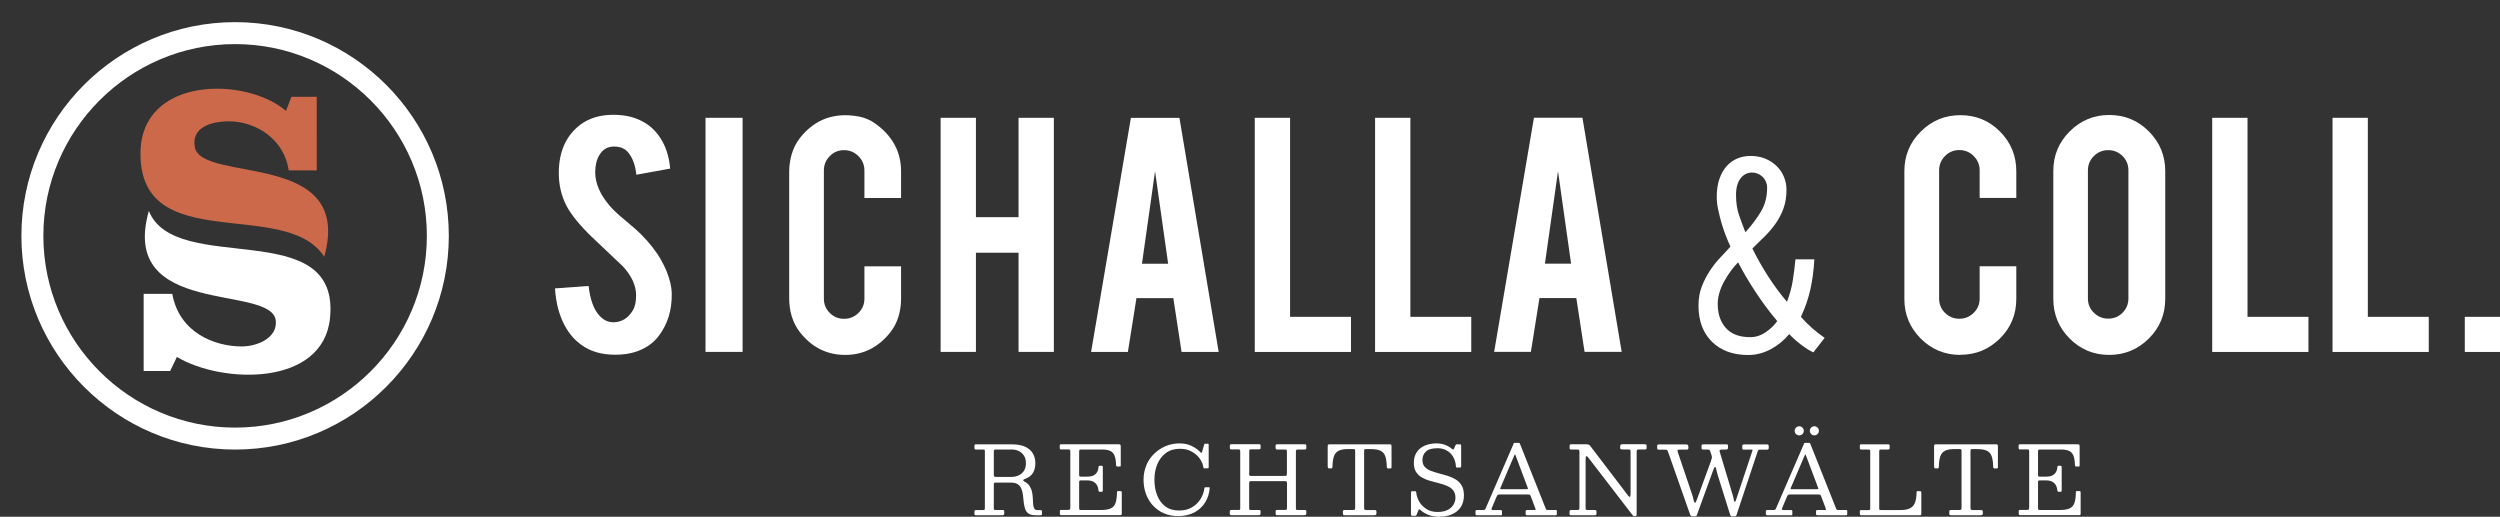 <?xml version="1.0" encoding="UTF-8" standalone="no"?>
<svg
   id="Layer_1"
   data-name="Layer 1"
   viewBox="0 0 539.64 111.54"
   version="1.1"
   sodipodi:docname="Sichall_Coll_Negativ_RGB.svg"
   width="539.64"
   height="111.54"
   inkscape:version="1.2.2 (b0a84865, 2022-12-01)"
   xmlns:inkscape="http://www.inkscape.org/namespaces/inkscape"
   xmlns:sodipodi="http://sodipodi.sourceforge.net/DTD/sodipodi-0.dtd"
   xmlns="http://www.w3.org/2000/svg"
   xmlns:svg="http://www.w3.org/2000/svg">
  <rect x="0" y="0" width="539.64" height="111.54" fill="#333333" stroke="none"/>
  <sodipodi:namedview
     id="namedview498"
     pagecolor="#ffffff"
     bordercolor="#000000"
     borderopacity="0.25"
     inkscape:showpageshadow="2"
     inkscape:pageopacity="0.0"
     inkscape:pagecheckerboard="0"
     inkscape:deskcolor="#d1d1d1"
     showgrid="false"
     showborder="false"
     inkscape:zoom="2.088093"
     inkscape:cx="274.17361"
     inkscape:cy="57.229252"
     inkscape:window-width="1387"
     inkscape:window-height="1205"
     inkscape:window-x="0"
     inkscape:window-y="25"
     inkscape:window-maximized="0"
     inkscape:current-layer="Layer_1" />
  <defs
     id="defs423">
    <style
       id="style421">
      .cls-1 {
        fill: none;
      }

      .cls-2 {
        fill: #fff;
      }

      .cls-3 {
        fill: #cb694a;
      }
    </style>
  </defs>
  <path
     class="cls-2"
     d="m 50.75,9.52 c -22.82,0 -41.39,18.57 -41.39,41.39 0,22.82 18.56,41.39 41.39,41.39 22.83,0 41.39,-18.57 41.39,-41.39 0,-22.82 -18.57,-41.39 -41.39,-41.39 m 0,87.52 c -25.44,0 -46.13,-20.69 -46.13,-46.13 0,-25.44 20.69,-46.13 46.13,-46.13 25.44,0 46.13,20.69 46.13,46.13 0,25.44 -20.69,46.13 -46.13,46.13"
     id="path425" />
  <g
     id="g431"
     transform="translate(-23.58,-27.46)">
    <path
       class="cls-2"
       d="m 55.72,72.96 c -6.63,23.19 26.57,15.74 27.39,23.72 0.38,3.69 -3.92,5.56 -7.37,5.56 -5.79,0 -13.47,-2.94 -14.97,-11.34 h -6.18 v 16.64 h 5.72 l 1.45,-3.03 c 9.89,5.88 31.55,6.35 33.05,-8.36 C 97.12,73.68 61.39,87.3 55.7,72.97"
       id="path427" />
    <path
       class="cls-3"
       d="m 53.9,60.63 c 0,22.26 31.39,9.38 39.67,22.26 6.47,-23.24 -26.47,-15.78 -27.94,-23.68 -0.8,-4.26 3.55,-5.56 7.37,-5.56 5.79,0 11.91,3.81 12.9,10.59 h 6.05 V 48.35 h -5.46 l -1.18,3.04 C 76.64,43.97 53.9,43.86 53.9,60.62"
       id="path429" />
  </g>
  <rect
     class="cls-1"
     x="0"
     y="0"
     width="101.66"
     height="101.88"
     id="rect433" />
  <rect
     class="cls-1"
     x="0"
     y="0"
     width="101.66"
     height="101.88"
     id="rect435" />
  <g
     id="g463"
     transform="translate(-23.58,-27.46)">
    <path
       class="cls-2"
       d="m 246.98,138.67 c -0.62,0 -1.09,-0.13 -1.42,-0.38 -0.33,-0.25 -0.57,-0.59 -0.71,-1.01 -0.14,-0.42 -0.24,-0.88 -0.29,-1.38 -0.05,-0.5 -0.1,-1 -0.16,-1.5 -0.06,-0.5 -0.16,-0.96 -0.32,-1.38 -0.16,-0.42 -0.42,-0.76 -0.78,-1.01 -0.36,-0.25 -0.87,-0.38 -1.53,-0.38 h -3.12 c -0.23,0 -0.38,0.02 -0.45,0.06 -0.07,0.04 -0.1,0.18 -0.1,0.41 v 5.04 c 0,0.16 0.02,0.27 0.07,0.33 0.05,0.06 0.15,0.08 0.32,0.08 H 240 c 0.15,0 0.25,0.02 0.29,0.07 0.04,0.05 0.06,0.14 0.06,0.3 v 0.33 c 0,0.2 -0.04,0.32 -0.1,0.36 -0.07,0.04 -0.2,0.07 -0.39,0.07 h -5.59 c -0.15,0 -0.24,-0.02 -0.29,-0.07 -0.04,-0.05 -0.06,-0.15 -0.06,-0.29 v -0.31 c 0,-0.2 0.02,-0.32 0.07,-0.37 0.05,-0.05 0.17,-0.08 0.36,-0.08 h 1.37 c 0.2,0 0.33,-0.03 0.38,-0.09 0.05,-0.06 0.07,-0.19 0.07,-0.38 v -12.22 c 0,-0.14 -0.01,-0.23 -0.04,-0.29 -0.03,-0.05 -0.11,-0.08 -0.25,-0.08 h -1.63 c -0.11,0 -0.19,-0.03 -0.25,-0.08 -0.05,-0.06 -0.08,-0.14 -0.08,-0.25 v -0.45 c 0,-0.14 0.02,-0.23 0.04,-0.27 0.03,-0.05 0.11,-0.07 0.24,-0.07 h 7.77 c 1.23,0 2.22,0.18 2.97,0.55 0.75,0.37 1.29,0.86 1.63,1.48 0.34,0.62 0.5,1.3 0.5,2.05 0,0.79 -0.17,1.49 -0.52,2.08 -0.35,0.59 -0.96,1.04 -1.83,1.35 -0.16,0.06 -0.24,0.13 -0.26,0.23 -0.02,0.1 0.04,0.18 0.17,0.25 0.52,0.25 0.92,0.58 1.18,0.98 0.26,0.4 0.44,0.83 0.54,1.3 0.1,0.47 0.16,0.93 0.17,1.39 0.02,0.46 0.04,0.88 0.07,1.26 0.03,0.38 0.11,0.69 0.24,0.92 0.13,0.23 0.35,0.35 0.67,0.35 h 0.61 c 0.14,0 0.23,0.02 0.3,0.05 0.06,0.03 0.09,0.13 0.09,0.27 v 0.43 c 0,0.16 -0.02,0.26 -0.07,0.3 -0.05,0.04 -0.15,0.07 -0.3,0.07 h -1.16 z m -5,-8.27 c 0.52,0 1.01,-0.11 1.47,-0.32 0.47,-0.21 0.85,-0.54 1.14,-0.97 0.3,-0.44 0.44,-0.99 0.44,-1.66 0,-0.67 -0.15,-1.23 -0.44,-1.67 -0.3,-0.44 -0.68,-0.76 -1.14,-0.98 -0.47,-0.21 -0.96,-0.31 -1.47,-0.31 h -3.41 c -0.21,0 -0.34,0.03 -0.39,0.08 -0.05,0.06 -0.08,0.19 -0.08,0.41 v 4.9 c 0,0.25 0.04,0.4 0.12,0.45 0.08,0.05 0.24,0.08 0.47,0.08 h 3.29 z"
       id="path437" />
    <path
       class="cls-2"
       d="m 252.7,124.49 c -0.17,0 -0.27,-0.03 -0.31,-0.1 -0.04,-0.07 -0.06,-0.17 -0.06,-0.33 v -0.31 c 0,-0.16 0.02,-0.26 0.06,-0.31 0.04,-0.05 0.14,-0.08 0.29,-0.08 h 12.27 c 0.24,0 0.39,0.02 0.45,0.07 0.06,0.05 0.1,0.18 0.1,0.42 v 3.9 c 0,0.16 0,0.27 -0.01,0.33 0,0.05 -0.1,0.08 -0.27,0.08 h -0.41 c -0.15,0 -0.24,-0.03 -0.27,-0.1 -0.03,-0.06 -0.05,-0.16 -0.06,-0.29 -0.02,-0.83 -0.13,-1.48 -0.32,-1.96 -0.19,-0.48 -0.51,-0.82 -0.94,-1.02 -0.44,-0.2 -1.03,-0.3 -1.8,-0.3 h -4.45 c -0.18,0 -0.31,0.02 -0.36,0.08 -0.05,0.06 -0.09,0.17 -0.09,0.37 v 4.96 c 0,0.15 0.02,0.26 0.05,0.34 0.03,0.08 0.13,0.11 0.3,0.11 h 1.39 c 0.82,0 1.42,-0.19 1.8,-0.56 0.38,-0.37 0.6,-0.86 0.64,-1.46 0.01,-0.14 0.04,-0.22 0.07,-0.27 0.03,-0.04 0.1,-0.06 0.2,-0.06 h 0.34 c 0.12,0 0.2,0.02 0.25,0.07 0.05,0.04 0.07,0.12 0.07,0.24 v 4.9 c 0,0.16 -0.02,0.27 -0.05,0.33 -0.04,0.06 -0.13,0.08 -0.28,0.08 h -0.34 c -0.06,0 -0.12,-0.02 -0.17,-0.06 -0.05,-0.04 -0.09,-0.14 -0.1,-0.29 -0.03,-0.4 -0.14,-0.76 -0.32,-1.08 -0.18,-0.31 -0.44,-0.56 -0.78,-0.75 -0.35,-0.18 -0.79,-0.28 -1.33,-0.28 h -1.35 c -0.18,0 -0.29,0.03 -0.33,0.09 -0.04,0.06 -0.06,0.18 -0.06,0.36 v 5.49 c 0,0.19 0.02,0.31 0.08,0.37 0.06,0.06 0.17,0.08 0.37,0.08 h 4.25 c 0.9,0 1.59,-0.11 2.09,-0.33 0.5,-0.22 0.85,-0.6 1.05,-1.14 0.2,-0.54 0.31,-1.31 0.33,-2.29 0,-0.14 0.02,-0.22 0.06,-0.27 0.04,-0.04 0.1,-0.06 0.19,-0.06 h 0.39 c 0.13,0 0.23,0.02 0.29,0.05 0.06,0.03 0.1,0.12 0.1,0.25 v 4.55 c 0,0.14 -0.02,0.24 -0.06,0.28 -0.04,0.04 -0.13,0.07 -0.26,0.07 h -12.63 c -0.15,0 -0.25,-0.02 -0.32,-0.06 -0.06,-0.04 -0.09,-0.14 -0.09,-0.31 v -0.47 c 0,-0.14 0.03,-0.22 0.08,-0.25 0.06,-0.03 0.15,-0.04 0.29,-0.04 h 1.33 c 0.25,0 0.41,-0.03 0.46,-0.1 0.05,-0.07 0.09,-0.22 0.09,-0.47 V 124.9 c 0,-0.21 -0.03,-0.33 -0.09,-0.37 -0.06,-0.04 -0.2,-0.06 -0.41,-0.06 h -1.38 z"
       id="path439" />
    <path
       class="cls-2"
       d="m 271.02,127.88 c 0.41,-0.96 0.98,-1.79 1.71,-2.49 0.72,-0.7 1.55,-1.25 2.48,-1.64 0.93,-0.39 1.92,-0.58 2.95,-0.58 1.03,0 1.86,0.18 2.62,0.54 0.76,0.36 1.4,0.82 1.91,1.36 0.1,0.11 0.18,0.16 0.23,0.14 0.05,-0.01 0.11,-0.12 0.16,-0.31 l 0.43,-1.46 c 0.02,-0.08 0.04,-0.12 0.05,-0.15 0.01,-0.03 0.07,-0.04 0.16,-0.04 h 0.55 c 0.09,0 0.14,0.01 0.17,0.04 0.03,0.03 0.04,0.08 0.04,0.16 v 4.85 c 0,0.11 -0.02,0.18 -0.06,0.21 -0.04,0.03 -0.12,0.05 -0.23,0.05 h -0.62 c -0.13,0 -0.2,-0.02 -0.2,-0.07 0,-0.05 -0.02,-0.12 -0.04,-0.23 -0.12,-0.66 -0.4,-1.29 -0.84,-1.89 -0.45,-0.6 -1.03,-1.09 -1.74,-1.47 -0.72,-0.38 -1.54,-0.57 -2.47,-0.57 -1.18,0 -2.19,0.3 -3,0.89 -0.82,0.6 -1.44,1.4 -1.87,2.41 -0.43,1.01 -0.64,2.13 -0.64,3.37 0,1.24 0.19,2.36 0.59,3.37 0.39,1.01 0.98,1.81 1.76,2.4 0.79,0.59 1.77,0.89 2.95,0.89 1.09,0 2.04,-0.23 2.82,-0.7 0.79,-0.47 1.4,-1.08 1.86,-1.82 0.45,-0.75 0.72,-1.52 0.81,-2.33 0,-0.06 0.03,-0.1 0.06,-0.13 0.03,-0.02 0.08,-0.04 0.15,-0.04 h 0.72 c 0.07,0 0.13,0 0.17,0.02 0.04,0.02 0.05,0.06 0.04,0.12 -0.08,1.16 -0.4,2.19 -0.97,3.11 -0.56,0.92 -1.34,1.64 -2.33,2.17 -0.99,0.53 -2.16,0.8 -3.53,0.8 -1.09,0 -2.09,-0.19 -3,-0.58 -0.91,-0.39 -1.69,-0.93 -2.36,-1.64 -0.67,-0.7 -1.18,-1.54 -1.55,-2.5 -0.36,-0.96 -0.54,-2.01 -0.54,-3.14 0,-1.13 0.21,-2.18 0.62,-3.14 z"
       id="path441" />
    <path
       class="cls-2"
       d="m 293.2,129.61 c 0,0.26 0.03,0.42 0.09,0.49 0.06,0.07 0.22,0.1 0.5,0.1 h 7.04 c 0.27,0 0.42,-0.04 0.47,-0.12 0.05,-0.08 0.07,-0.26 0.07,-0.53 v -4.53 c 0,-0.22 -0.02,-0.36 -0.06,-0.43 -0.04,-0.07 -0.17,-0.1 -0.38,-0.1 h -1.66 c -0.14,0 -0.24,-0.04 -0.28,-0.1 -0.04,-0.07 -0.07,-0.17 -0.07,-0.3 v -0.3 c 0,-0.18 0.02,-0.3 0.07,-0.35 0.05,-0.05 0.16,-0.08 0.34,-0.08 h 5.82 c 0.16,0 0.27,0.02 0.33,0.06 0.05,0.04 0.08,0.15 0.08,0.33 v 0.39 c 0,0.14 -0.03,0.24 -0.08,0.28 -0.06,0.04 -0.16,0.07 -0.32,0.07 h -1.29 c -0.22,0 -0.37,0.02 -0.45,0.07 -0.07,0.04 -0.11,0.18 -0.11,0.4 v 12.24 c 0,0.14 0.02,0.24 0.08,0.28 0.06,0.04 0.15,0.07 0.3,0.07 h 1.47 c 0.14,0 0.24,0.02 0.3,0.05 0.06,0.03 0.1,0.13 0.1,0.27 v 0.35 c 0,0.21 -0.04,0.34 -0.11,0.38 -0.07,0.04 -0.21,0.07 -0.4,0.07 h -5.71 c -0.18,0 -0.3,-0.03 -0.34,-0.08 -0.04,-0.05 -0.07,-0.18 -0.07,-0.37 v -0.31 c 0,-0.14 0.02,-0.24 0.05,-0.29 0.03,-0.05 0.12,-0.08 0.25,-0.08 h 1.73 c 0.2,0 0.32,-0.04 0.36,-0.11 0.04,-0.07 0.07,-0.21 0.07,-0.4 v -5.22 c 0,-0.22 -0.03,-0.35 -0.1,-0.41 -0.07,-0.06 -0.2,-0.08 -0.41,-0.08 h -7.18 c -0.2,0 -0.33,0.02 -0.39,0.07 -0.06,0.05 -0.09,0.16 -0.09,0.36 v 5.39 c 0,0.16 0.02,0.26 0.07,0.32 0.05,0.06 0.15,0.09 0.32,0.09 h 1.73 c 0.14,0 0.23,0.02 0.27,0.06 0.04,0.04 0.07,0.14 0.07,0.29 v 0.26 c 0,0.23 -0.03,0.37 -0.09,0.43 -0.06,0.06 -0.2,0.08 -0.43,0.08 h -5.71 c -0.17,0 -0.28,-0.02 -0.33,-0.07 -0.05,-0.05 -0.08,-0.16 -0.08,-0.34 v -0.29 c 0,-0.18 0.02,-0.3 0.08,-0.35 0.06,-0.05 0.17,-0.08 0.34,-0.08 h 1.41 c 0.16,0 0.27,-0.02 0.33,-0.05 0.06,-0.04 0.09,-0.13 0.09,-0.3 v -12.32 c 0,-0.16 -0.03,-0.27 -0.08,-0.32 -0.05,-0.05 -0.16,-0.08 -0.31,-0.08 h -1.49 c -0.17,0 -0.27,-0.04 -0.31,-0.1 -0.04,-0.07 -0.05,-0.19 -0.05,-0.37 v -0.27 c 0,-0.16 0.03,-0.27 0.09,-0.32 0.06,-0.05 0.17,-0.07 0.32,-0.07 h 5.82 c 0.14,0 0.24,0.02 0.31,0.05 0.07,0.03 0.1,0.13 0.1,0.27 v 0.41 c 0,0.16 -0.02,0.27 -0.07,0.31 -0.05,0.04 -0.15,0.07 -0.31,0.07 h -1.67 c -0.17,0 -0.28,0.03 -0.33,0.08 -0.05,0.06 -0.07,0.17 -0.07,0.36 v 4.68 z"
       id="path443" />
    <path
       class="cls-2"
       d="m 313.45,137.91 c 0,-0.16 0.04,-0.26 0.1,-0.3 0.07,-0.04 0.18,-0.06 0.33,-0.06 h 1.67 c 0.24,0 0.4,-0.03 0.46,-0.09 0.06,-0.06 0.09,-0.22 0.09,-0.47 v -12.14 c 0,-0.2 -0.03,-0.32 -0.08,-0.38 -0.06,-0.05 -0.18,-0.08 -0.37,-0.08 h -0.98 c -0.89,0 -1.59,0.11 -2.08,0.34 -0.49,0.23 -0.85,0.62 -1.05,1.16 -0.2,0.55 -0.32,1.3 -0.34,2.26 0,0.16 -0.03,0.27 -0.07,0.33 -0.04,0.06 -0.15,0.09 -0.32,0.09 h -0.29 c -0.17,0 -0.27,-0.05 -0.3,-0.15 -0.03,-0.1 -0.05,-0.22 -0.05,-0.37 v -4.14 c 0,-0.24 0.02,-0.39 0.07,-0.45 0.05,-0.06 0.19,-0.09 0.42,-0.09 h 12.86 c 0.2,0 0.32,0.03 0.36,0.09 0.04,0.06 0.07,0.19 0.07,0.39 v 4.41 c 0,0.15 -0.03,0.24 -0.08,0.27 -0.05,0.03 -0.16,0.05 -0.31,0.05 h -0.24 c -0.19,0 -0.3,-0.04 -0.34,-0.12 -0.04,-0.08 -0.06,-0.2 -0.06,-0.36 -0.02,-0.95 -0.14,-1.69 -0.34,-2.22 -0.21,-0.54 -0.56,-0.92 -1.05,-1.14 -0.49,-0.23 -1.18,-0.34 -2.07,-0.34 h -1.04 c -0.18,0 -0.29,0.03 -0.33,0.08 -0.04,0.06 -0.06,0.17 -0.06,0.36 v 12.14 c 0,0.26 0.03,0.42 0.09,0.48 0.06,0.06 0.21,0.1 0.47,0.1 h 1.67 c 0.2,0 0.33,0.03 0.37,0.09 0.04,0.06 0.06,0.2 0.06,0.41 v 0.19 c 0,0.2 -0.05,0.33 -0.16,0.37 -0.11,0.04 -0.25,0.06 -0.43,0.06 h -6.18 c -0.2,0 -0.32,-0.02 -0.38,-0.07 -0.06,-0.04 -0.09,-0.16 -0.09,-0.35 z"
       id="path445" />
    <path
       class="cls-2"
       d="m 337.24,126.03 c -0.35,-0.57 -0.81,-1.01 -1.39,-1.34 -0.58,-0.32 -1.24,-0.48 -1.97,-0.48 -1.18,0 -2.02,0.24 -2.52,0.73 -0.5,0.49 -0.74,1.09 -0.74,1.8 0,0.61 0.16,1.1 0.48,1.47 0.32,0.36 0.75,0.65 1.28,0.86 0.54,0.21 1.12,0.4 1.76,0.56 0.64,0.16 1.28,0.34 1.92,0.54 0.64,0.2 1.22,0.46 1.76,0.79 0.53,0.33 0.96,0.76 1.28,1.31 0.32,0.55 0.48,1.26 0.48,2.14 0,0.95 -0.22,1.77 -0.65,2.46 -0.43,0.69 -1.06,1.21 -1.88,1.58 -0.82,0.37 -1.82,0.55 -2.98,0.55 -0.77,0 -1.49,-0.14 -2.15,-0.4 -0.66,-0.27 -1.23,-0.61 -1.69,-1.02 -0.15,-0.14 -0.25,-0.2 -0.32,-0.18 -0.06,0.01 -0.13,0.12 -0.21,0.33 l -0.31,0.79 c -0.06,0.14 -0.11,0.22 -0.16,0.24 -0.05,0.03 -0.17,0.04 -0.37,0.04 h -0.32 c -0.16,0 -0.26,-0.02 -0.31,-0.06 -0.05,-0.04 -0.08,-0.14 -0.08,-0.29 v -4.67 c 0,-0.14 0.03,-0.23 0.09,-0.25 0.06,-0.02 0.16,-0.04 0.3,-0.04 h 0.43 c 0.14,0 0.22,0.03 0.26,0.09 0.04,0.06 0.06,0.14 0.07,0.26 0.06,0.65 0.28,1.29 0.65,1.92 0.37,0.63 0.89,1.16 1.55,1.58 0.66,0.42 1.45,0.63 2.38,0.63 0.93,0 1.67,-0.16 2.24,-0.47 0.57,-0.31 0.98,-0.7 1.24,-1.17 0.26,-0.47 0.39,-0.94 0.39,-1.41 0,-0.67 -0.16,-1.21 -0.48,-1.61 -0.32,-0.4 -0.75,-0.72 -1.29,-0.95 -0.53,-0.23 -1.12,-0.43 -1.76,-0.59 -0.64,-0.16 -1.28,-0.33 -1.92,-0.51 -0.64,-0.18 -1.23,-0.42 -1.76,-0.72 -0.53,-0.29 -0.96,-0.7 -1.29,-1.2 -0.33,-0.5 -0.48,-1.16 -0.48,-1.98 0,-0.72 0.13,-1.33 0.38,-1.86 0.26,-0.52 0.61,-0.96 1.06,-1.31 0.45,-0.35 0.97,-0.6 1.57,-0.77 0.59,-0.17 1.22,-0.25 1.89,-0.25 0.67,0 1.25,0.1 1.82,0.31 0.57,0.21 1.06,0.49 1.46,0.84 0.12,0.1 0.21,0.16 0.3,0.16 0.09,0 0.16,-0.08 0.23,-0.27 l 0.32,-0.72 c 0.03,-0.06 0.05,-0.09 0.08,-0.1 0.03,-0.01 0.08,-0.02 0.16,-0.02 h 0.65 c 0.13,0 0.21,0.02 0.24,0.07 0.03,0.05 0.05,0.13 0.05,0.27 v 4.4 c 0,0.13 -0.03,0.21 -0.08,0.23 -0.05,0.02 -0.14,0.04 -0.27,0.04 h -0.45 c -0.18,0 -0.28,-0.02 -0.3,-0.06 -0.01,-0.04 -0.03,-0.15 -0.04,-0.32 -0.06,-0.74 -0.26,-1.4 -0.61,-1.96 z"
       id="path447" />
    <path
       class="cls-2"
       d="m 342.1,137.82 c 0,-0.1 0.02,-0.17 0.06,-0.21 0.04,-0.04 0.12,-0.06 0.22,-0.06 h 1.29 c 0.22,0 0.36,-0.03 0.43,-0.1 0.07,-0.07 0.13,-0.17 0.19,-0.31 l 6.05,-13.98 c 0,0 0.04,-0.08 0.07,-0.09 0.03,0 0.07,-0.01 0.14,-0.01 h 0.82 c 0.08,0 0.14,0 0.18,0.02 0.04,0.02 0.07,0.05 0.09,0.1 l 5.54,13.92 c 0.07,0.16 0.12,0.28 0.16,0.35 0.04,0.07 0.18,0.1 0.41,0.1 h 1.61 c 0.14,0 0.22,0.02 0.24,0.06 0.03,0.04 0.04,0.12 0.04,0.26 v 0.45 c 0,0.16 -0.02,0.26 -0.05,0.3 -0.03,0.04 -0.12,0.06 -0.28,0.06 h -6.02 c -0.13,0 -0.23,-0.02 -0.29,-0.05 -0.06,-0.04 -0.1,-0.13 -0.1,-0.28 v -0.47 c 0,-0.14 0.03,-0.23 0.09,-0.27 0.06,-0.04 0.15,-0.06 0.28,-0.06 h 1.55 c 0.16,0 0.24,-0.04 0.23,-0.11 -0.01,-0.07 -0.03,-0.16 -0.06,-0.25 l -0.92,-2.45 c -0.09,-0.23 -0.16,-0.38 -0.22,-0.45 -0.06,-0.07 -0.25,-0.1 -0.58,-0.1 h -5.92 c -0.23,0 -0.39,0.03 -0.47,0.09 -0.08,0.06 -0.15,0.17 -0.22,0.32 l -1.05,2.47 c -0.07,0.16 -0.09,0.29 -0.06,0.37 0.03,0.08 0.15,0.12 0.38,0.12 h 1.54 c 0.12,0 0.21,0.02 0.25,0.06 0.05,0.04 0.07,0.12 0.07,0.25 v 0.49 c 0,0.16 -0.01,0.26 -0.04,0.29 -0.03,0.03 -0.12,0.04 -0.29,0.04 h -4.88 c -0.19,0 -0.32,-0.02 -0.4,-0.06 -0.08,-0.04 -0.11,-0.16 -0.11,-0.37 v -0.43 z m 5.35,-5.04 c -0.05,0.12 -0.06,0.2 -0.03,0.23 0.03,0.04 0.13,0.05 0.32,0.05 h 5.16 c 0.31,0 0.48,-0.02 0.49,-0.07 0.02,-0.05 -0.02,-0.18 -0.1,-0.4 l -2.53,-6.73 c -0.08,-0.2 -0.13,-0.31 -0.16,-0.32 -0.04,0 -0.09,0.08 -0.16,0.25 l -2.98,6.98 z"
       id="path449" />
    <path
       class="cls-2"
       d="m 362.74,124.49 c -0.15,0 -0.24,-0.03 -0.29,-0.08 -0.04,-0.05 -0.06,-0.14 -0.06,-0.28 v -0.31 c 0,-0.18 0.02,-0.3 0.05,-0.36 0.03,-0.07 0.14,-0.1 0.32,-0.1 h 3.1 c 0.39,0 0.64,0.04 0.75,0.12 0.11,0.08 0.24,0.23 0.39,0.44 l 8.06,10.58 c 0.14,0.18 0.25,0.24 0.35,0.19 0.1,-0.05 0.14,-0.28 0.14,-0.69 v -9.04 c 0,-0.22 -0.03,-0.36 -0.1,-0.41 -0.07,-0.05 -0.21,-0.07 -0.43,-0.07 h -1 c -0.15,0 -0.31,-0.01 -0.47,-0.03 -0.16,-0.02 -0.25,-0.12 -0.25,-0.29 v -0.23 c 0,-0.2 0.03,-0.35 0.09,-0.44 0.06,-0.09 0.19,-0.14 0.4,-0.14 h 4.71 c 0.13,0 0.25,0.01 0.35,0.04 0.11,0.02 0.16,0.11 0.16,0.26 v 0.38 c 0,0.17 -0.02,0.29 -0.05,0.35 -0.04,0.06 -0.14,0.1 -0.32,0.1 h -1.29 c -0.21,0 -0.35,0.03 -0.4,0.09 -0.05,0.06 -0.09,0.2 -0.09,0.43 v 13.41 c 0,0.12 -0.01,0.23 -0.04,0.32 -0.03,0.09 -0.11,0.14 -0.25,0.14 h -0.06 c -0.16,0 -0.27,-0.02 -0.35,-0.06 -0.08,-0.04 -0.15,-0.1 -0.21,-0.19 l -9.58,-12.45 c -0.15,-0.2 -0.27,-0.27 -0.38,-0.23 -0.1,0.04 -0.15,0.32 -0.15,0.82 v 10.35 c 0,0.19 0.03,0.31 0.08,0.36 0.05,0.05 0.17,0.08 0.37,0.08 h 1.55 c 0.16,0 0.25,0.03 0.29,0.1 0.04,0.06 0.06,0.17 0.06,0.32 v 0.31 c 0,0.18 -0.03,0.29 -0.09,0.33 -0.06,0.04 -0.17,0.07 -0.34,0.07 h -4.96 c -0.18,0 -0.29,-0.02 -0.35,-0.06 -0.06,-0.04 -0.08,-0.15 -0.08,-0.32 v -0.37 c 0,-0.17 0.04,-0.28 0.12,-0.32 0.08,-0.04 0.19,-0.06 0.35,-0.06 h 1.11 c 0.24,0 0.39,-0.03 0.46,-0.09 0.07,-0.06 0.1,-0.2 0.1,-0.43 v -12.04 c 0,-0.24 -0.04,-0.38 -0.11,-0.43 -0.07,-0.05 -0.23,-0.07 -0.47,-0.07 h -1.22 z"
       id="path451" />
    <path
       class="cls-2"
       d="m 392.92,126.88 c 0.07,-0.22 0.13,-0.4 0.17,-0.54 0.04,-0.14 0.02,-0.33 -0.05,-0.56 l -0.3,-0.9 c -0.05,-0.16 -0.11,-0.26 -0.18,-0.31 -0.07,-0.05 -0.21,-0.08 -0.42,-0.08 h -0.9 c -0.18,0 -0.28,-0.03 -0.32,-0.09 -0.04,-0.06 -0.06,-0.18 -0.06,-0.36 v -0.18 c 0,-0.22 0.03,-0.35 0.08,-0.41 0.05,-0.06 0.19,-0.08 0.4,-0.08 h 4.86 c 0.16,0 0.26,0.02 0.31,0.07 0.05,0.05 0.07,0.15 0.07,0.32 v 0.27 c 0,0.23 -0.05,0.37 -0.15,0.41 -0.1,0.04 -0.26,0.06 -0.47,0.06 h -0.59 c -0.27,0 -0.45,0.03 -0.54,0.09 -0.09,0.06 -0.1,0.19 -0.03,0.41 l 2.86,9.54 c 0.05,0.16 0.09,0.34 0.12,0.54 0.03,0.19 0.07,0.36 0.11,0.5 0.04,0.14 0.08,0.21 0.12,0.21 0.05,0 0.1,-0.03 0.15,-0.09 0.05,-0.06 0.11,-0.2 0.18,-0.42 l 3.48,-10.45 c 0.06,-0.16 0.08,-0.25 0.07,-0.28 0,-0.03 -0.12,-0.04 -0.34,-0.04 h -1.51 c -0.18,0 -0.28,-0.03 -0.32,-0.09 -0.04,-0.06 -0.06,-0.18 -0.06,-0.36 v -0.16 c 0,-0.21 0.02,-0.35 0.06,-0.41 0.04,-0.07 0.17,-0.1 0.38,-0.1 h 4.77 c 0.2,0 0.34,0.02 0.4,0.06 0.06,0.04 0.1,0.16 0.1,0.37 v 0.25 c 0,0.2 -0.03,0.32 -0.08,0.37 -0.05,0.05 -0.18,0.08 -0.38,0.08 h -1.41 c -0.22,0 -0.35,0.02 -0.38,0.08 -0.03,0.06 -0.08,0.16 -0.14,0.31 l -4.56,13.71 c -0.05,0.13 -0.09,0.21 -0.13,0.24 -0.04,0.03 -0.14,0.05 -0.32,0.05 h -0.43 c -0.18,0 -0.3,-0.03 -0.36,-0.08 -0.05,-0.05 -0.1,-0.15 -0.15,-0.29 l -2.71,-8.67 c -0.07,-0.22 -0.13,-0.45 -0.18,-0.7 -0.05,-0.25 -0.1,-0.47 -0.15,-0.65 -0.05,-0.18 -0.12,-0.27 -0.19,-0.27 -0.1,0 -0.23,0.2 -0.38,0.6 l -3.51,9.65 c -0.06,0.16 -0.1,0.26 -0.14,0.32 -0.04,0.06 -0.18,0.09 -0.41,0.09 h -0.43 c -0.19,0 -0.31,-0.04 -0.38,-0.11 -0.06,-0.07 -0.12,-0.17 -0.16,-0.3 l -4.77,-13.57 c -0.06,-0.17 -0.13,-0.28 -0.21,-0.33 -0.08,-0.05 -0.23,-0.08 -0.46,-0.08 h -1.24 c -0.18,0 -0.29,-0.02 -0.34,-0.07 -0.05,-0.05 -0.08,-0.15 -0.08,-0.32 v -0.27 c 0,-0.2 0.02,-0.33 0.07,-0.39 0.05,-0.06 0.17,-0.08 0.37,-0.08 h 5.74 c 0.19,0 0.33,0.03 0.42,0.1 0.09,0.07 0.14,0.2 0.14,0.41 v 0.25 c 0,0.16 -0.04,0.26 -0.11,0.3 -0.08,0.04 -0.19,0.06 -0.35,0.06 h -1.37 c -0.29,0 -0.46,0.04 -0.5,0.12 -0.04,0.08 -0.03,0.21 0.04,0.41 l 3.14,9.29 c 0.08,0.21 0.14,0.45 0.19,0.7 0.06,0.26 0.11,0.48 0.17,0.67 0.06,0.19 0.13,0.28 0.21,0.28 0.06,0 0.11,-0.04 0.17,-0.13 0.06,-0.09 0.12,-0.23 0.2,-0.44 l 3.11,-8.51 z"
       id="path453" />
    <path
       class="cls-2"
       d="m 404.78,137.82 c 0,-0.1 0.02,-0.17 0.06,-0.21 0.04,-0.04 0.12,-0.06 0.22,-0.06 h 1.29 c 0.22,0 0.36,-0.03 0.43,-0.1 0.07,-0.07 0.13,-0.17 0.19,-0.31 l 6.05,-13.98 c 0,0 0.04,-0.08 0.07,-0.09 0.03,0 0.07,-0.01 0.14,-0.01 h 0.82 c 0.08,0 0.14,0 0.18,0.02 0.04,0.02 0.07,0.05 0.09,0.1 l 5.54,13.92 c 0.07,0.16 0.12,0.28 0.16,0.35 0.04,0.07 0.18,0.1 0.41,0.1 h 1.61 c 0.14,0 0.22,0.02 0.24,0.06 0.03,0.04 0.04,0.12 0.04,0.26 v 0.45 c 0,0.16 -0.02,0.26 -0.05,0.3 -0.03,0.04 -0.12,0.06 -0.28,0.06 h -6.02 c -0.13,0 -0.23,-0.02 -0.29,-0.05 -0.06,-0.04 -0.1,-0.13 -0.1,-0.28 v -0.47 c 0,-0.14 0.03,-0.23 0.09,-0.27 0.06,-0.04 0.15,-0.06 0.28,-0.06 h 1.55 c 0.16,0 0.24,-0.04 0.23,-0.11 -0.01,-0.07 -0.03,-0.16 -0.06,-0.25 l -0.92,-2.45 c -0.09,-0.23 -0.16,-0.38 -0.22,-0.45 -0.06,-0.07 -0.25,-0.1 -0.58,-0.1 h -5.92 c -0.23,0 -0.39,0.03 -0.47,0.09 -0.08,0.06 -0.15,0.17 -0.22,0.32 l -1.05,2.47 c -0.07,0.16 -0.09,0.29 -0.06,0.37 0.03,0.08 0.15,0.12 0.38,0.12 h 1.54 c 0.12,0 0.21,0.02 0.25,0.06 0.05,0.04 0.07,0.12 0.07,0.25 v 0.49 c 0,0.16 -0.01,0.26 -0.04,0.29 -0.03,0.03 -0.12,0.04 -0.29,0.04 h -4.88 c -0.19,0 -0.32,-0.02 -0.4,-0.06 -0.08,-0.04 -0.11,-0.16 -0.11,-0.37 v -0.43 z m 5.35,-5.04 c -0.05,0.12 -0.06,0.2 -0.03,0.23 0.03,0.04 0.13,0.05 0.32,0.05 h 5.16 c 0.31,0 0.48,-0.02 0.49,-0.07 0.02,-0.05 -0.02,-0.18 -0.1,-0.4 l -2.53,-6.73 c -0.08,-0.2 -0.13,-0.31 -0.16,-0.32 -0.04,0 -0.09,0.08 -0.16,0.25 l -2.98,6.98 z m 1.13,-11.63 c -0.19,-0.19 -0.29,-0.42 -0.29,-0.69 0,-0.27 0.1,-0.5 0.29,-0.7 0.19,-0.19 0.42,-0.29 0.69,-0.29 0.27,0 0.5,0.1 0.7,0.29 0.19,0.19 0.29,0.43 0.29,0.7 0,0.27 -0.1,0.5 -0.29,0.69 -0.19,0.19 -0.42,0.29 -0.7,0.29 -0.28,0 -0.5,-0.1 -0.69,-0.29 z m 3.27,0 c -0.19,-0.19 -0.29,-0.42 -0.29,-0.69 0,-0.27 0.1,-0.5 0.29,-0.7 0.19,-0.19 0.42,-0.29 0.69,-0.29 0.27,0 0.5,0.1 0.69,0.29 0.19,0.19 0.29,0.43 0.29,0.7 0,0.27 -0.1,0.5 -0.29,0.69 -0.19,0.19 -0.42,0.29 -0.69,0.29 -0.27,0 -0.5,-0.1 -0.69,-0.29 z"
       id="path455" />
    <path
       class="cls-2"
       d="m 425.35,124.49 c -0.13,0 -0.21,-0.02 -0.25,-0.07 -0.04,-0.04 -0.06,-0.14 -0.06,-0.28 v -0.48 c 0,-0.13 0.02,-0.21 0.07,-0.24 0.05,-0.04 0.14,-0.05 0.27,-0.05 h 5.67 c 0.16,0 0.27,0.02 0.33,0.05 0.06,0.03 0.09,0.13 0.09,0.29 v 0.43 c 0,0.15 -0.03,0.25 -0.08,0.29 -0.05,0.04 -0.14,0.06 -0.28,0.06 h -1.47 c -0.15,0 -0.26,0.02 -0.32,0.07 -0.07,0.05 -0.1,0.16 -0.1,0.33 v 12.34 c 0,0.15 0.03,0.24 0.1,0.28 0.07,0.03 0.18,0.05 0.33,0.05 h 4.16 c 0.91,0 1.62,-0.14 2.11,-0.41 0.5,-0.27 0.85,-0.69 1.05,-1.26 0.2,-0.56 0.3,-1.27 0.31,-2.13 0,-0.1 0.01,-0.17 0.04,-0.21 0.02,-0.05 0.08,-0.07 0.18,-0.07 h 0.43 c 0.14,0 0.23,0.01 0.29,0.04 0.06,0.03 0.09,0.11 0.09,0.25 v 4.45 c 0,0.19 -0.02,0.32 -0.06,0.38 -0.04,0.06 -0.15,0.09 -0.34,0.09 h -12.43 c -0.16,0 -0.27,-0.02 -0.34,-0.06 -0.07,-0.04 -0.1,-0.14 -0.1,-0.31 v -0.43 c 0,-0.12 0.01,-0.21 0.04,-0.25 0.03,-0.05 0.1,-0.07 0.21,-0.07 h 1.51 c 0.2,0 0.33,-0.02 0.39,-0.06 0.06,-0.04 0.09,-0.16 0.09,-0.35 v -12.27 c 0,-0.17 -0.03,-0.28 -0.08,-0.32 -0.05,-0.04 -0.17,-0.07 -0.35,-0.07 h -1.5 z"
       id="path457" />
    <path
       class="cls-2"
       d="m 444.34,137.91 c 0,-0.16 0.04,-0.26 0.1,-0.3 0.07,-0.04 0.18,-0.06 0.33,-0.06 h 1.67 c 0.24,0 0.4,-0.03 0.46,-0.09 0.06,-0.06 0.09,-0.22 0.09,-0.47 v -12.14 c 0,-0.2 -0.03,-0.32 -0.08,-0.38 -0.06,-0.05 -0.18,-0.08 -0.37,-0.08 h -0.98 c -0.89,0 -1.59,0.11 -2.08,0.34 -0.49,0.23 -0.85,0.62 -1.05,1.16 -0.2,0.55 -0.32,1.3 -0.34,2.26 0,0.16 -0.03,0.27 -0.07,0.33 -0.04,0.06 -0.15,0.09 -0.32,0.09 h -0.29 c -0.17,0 -0.27,-0.05 -0.3,-0.15 -0.03,-0.1 -0.05,-0.22 -0.05,-0.37 v -4.14 c 0,-0.24 0.02,-0.39 0.07,-0.45 0.05,-0.06 0.19,-0.09 0.42,-0.09 h 12.86 c 0.2,0 0.32,0.03 0.36,0.09 0.04,0.06 0.07,0.19 0.07,0.39 v 4.41 c 0,0.15 -0.03,0.24 -0.08,0.27 -0.05,0.03 -0.16,0.05 -0.31,0.05 h -0.24 c -0.19,0 -0.3,-0.04 -0.34,-0.12 -0.04,-0.08 -0.06,-0.2 -0.06,-0.36 -0.02,-0.95 -0.14,-1.69 -0.34,-2.22 -0.21,-0.54 -0.56,-0.92 -1.05,-1.14 -0.49,-0.23 -1.18,-0.34 -2.07,-0.34 h -1.04 c -0.18,0 -0.29,0.03 -0.33,0.08 -0.04,0.06 -0.06,0.17 -0.06,0.36 v 12.14 c 0,0.26 0.03,0.42 0.09,0.48 0.06,0.06 0.21,0.1 0.47,0.1 h 1.67 c 0.2,0 0.33,0.03 0.37,0.09 0.04,0.06 0.06,0.2 0.06,0.41 v 0.19 c 0,0.2 -0.05,0.33 -0.16,0.37 -0.11,0.04 -0.25,0.06 -0.43,0.06 h -6.18 c -0.2,0 -0.32,-0.02 -0.38,-0.07 -0.06,-0.04 -0.09,-0.16 -0.09,-0.35 z"
       id="path459" />
    <path
       class="cls-2"
       d="m 459.68,124.49 c -0.17,0 -0.27,-0.03 -0.31,-0.1 -0.04,-0.07 -0.06,-0.17 -0.06,-0.33 v -0.31 c 0,-0.16 0.02,-0.26 0.06,-0.31 0.04,-0.05 0.14,-0.08 0.29,-0.08 h 12.27 c 0.24,0 0.39,0.02 0.45,0.07 0.06,0.05 0.1,0.18 0.1,0.42 v 3.9 c 0,0.16 0,0.27 -0.01,0.33 0,0.05 -0.1,0.08 -0.27,0.08 h -0.41 c -0.15,0 -0.24,-0.03 -0.27,-0.1 -0.03,-0.06 -0.05,-0.16 -0.06,-0.29 -0.02,-0.83 -0.13,-1.48 -0.32,-1.96 -0.19,-0.48 -0.51,-0.82 -0.94,-1.02 -0.44,-0.2 -1.03,-0.3 -1.8,-0.3 h -4.45 c -0.18,0 -0.31,0.02 -0.36,0.08 -0.05,0.06 -0.09,0.17 -0.09,0.37 v 4.96 c 0,0.15 0.02,0.26 0.05,0.34 0.03,0.08 0.13,0.11 0.3,0.11 h 1.39 c 0.82,0 1.42,-0.19 1.8,-0.56 0.38,-0.37 0.6,-0.86 0.64,-1.46 0.01,-0.14 0.04,-0.22 0.07,-0.27 0.03,-0.04 0.1,-0.06 0.2,-0.06 h 0.34 c 0.12,0 0.2,0.02 0.25,0.07 0.05,0.04 0.07,0.12 0.07,0.24 v 4.9 c 0,0.16 -0.02,0.27 -0.05,0.33 -0.04,0.06 -0.13,0.08 -0.28,0.08 h -0.34 c -0.06,0 -0.12,-0.02 -0.17,-0.06 -0.05,-0.04 -0.09,-0.14 -0.1,-0.29 -0.03,-0.4 -0.14,-0.76 -0.32,-1.08 -0.18,-0.31 -0.44,-0.56 -0.78,-0.75 -0.35,-0.18 -0.79,-0.28 -1.33,-0.28 h -1.35 c -0.18,0 -0.29,0.03 -0.33,0.09 -0.04,0.06 -0.06,0.18 -0.06,0.36 v 5.49 c 0,0.19 0.02,0.31 0.08,0.37 0.06,0.06 0.17,0.08 0.37,0.08 h 4.25 c 0.9,0 1.59,-0.11 2.09,-0.33 0.5,-0.22 0.85,-0.6 1.05,-1.14 0.2,-0.54 0.31,-1.31 0.33,-2.29 0,-0.14 0.02,-0.22 0.06,-0.27 0.04,-0.04 0.1,-0.06 0.19,-0.06 h 0.39 c 0.13,0 0.23,0.02 0.29,0.05 0.06,0.03 0.1,0.12 0.1,0.25 v 4.55 c 0,0.14 -0.02,0.24 -0.06,0.28 -0.04,0.04 -0.13,0.07 -0.26,0.07 h -12.63 c -0.15,0 -0.25,-0.02 -0.32,-0.06 -0.06,-0.04 -0.09,-0.14 -0.09,-0.31 v -0.47 c 0,-0.14 0.03,-0.22 0.08,-0.25 0.06,-0.03 0.15,-0.04 0.29,-0.04 h 1.33 c 0.25,0 0.41,-0.03 0.46,-0.1 0.05,-0.07 0.09,-0.22 0.09,-0.47 V 124.9 c 0,-0.21 -0.03,-0.33 -0.09,-0.37 -0.06,-0.04 -0.2,-0.06 -0.41,-0.06 h -1.38 z"
       id="path461" />
  </g>
  <g
     id="g495"
     transform="translate(-23.58,-27.46)">
    <path
       class="cls-2"
       d="m 446.75,104.07 c -3.36,0 -6.22,-1.18 -8.57,-3.53 -2.35,-2.35 -3.53,-5.2 -3.53,-8.53 V 64.42 c 0,-3.36 1.18,-6.22 3.55,-8.57 2.36,-2.36 5.22,-3.53 8.55,-3.53 3.33,0 6.21,1.18 8.55,3.54 2.34,2.37 3.51,5.22 3.51,8.55 v 5.77 h -7.91 v -5.93 c 0,-1.22 -0.43,-2.25 -1.29,-3.11 -0.86,-0.86 -1.89,-1.29 -3.1,-1.29 -1.21,0 -2.24,0.43 -3.09,1.29 -0.84,0.86 -1.27,1.89 -1.27,3.11 v 27.66 c 0,1.21 0.42,2.24 1.27,3.08 0.85,0.85 1.88,1.27 3.09,1.27 1.21,0 2.24,-0.42 3.1,-1.27 0.86,-0.84 1.29,-1.87 1.29,-3.08 v -6.98 h 7.91 v 7.06 c 0,3.36 -1.18,6.21 -3.55,8.55 -2.37,2.34 -5.21,3.5 -8.51,3.5"
       id="path465" />
    <polygon
       class="cls-2"
       points="501.1,52.89 508.72,52.89 508.72,95.85 521.87,95.85 521.87,103.43 501.1,103.43 "
       id="polygon467" />
    <polygon
       class="cls-2"
       points="527.07,52.89 534.69,52.89 534.69,95.85 547.84,95.85 547.84,103.43 527.07,103.43 "
       id="polygon469" />
    <g
       id="g475">
      <polygon
         class="cls-2"
         points="294.43,52.89 302.05,52.89 302.05,95.85 315.2,95.85 315.2,103.43 294.43,103.43 "
         id="polygon471" />
      <polygon
         class="cls-2"
         points="320.4,52.89 328.02,52.89 328.02,95.85 341.16,95.85 341.16,103.43 320.4,103.43 "
         id="polygon473" />
    </g>
    <rect
       class="cls-2"
       x="555.62"
       y="95.85"
       width="7.6"
       height="7.58"
       id="rect477" />
    <path
       class="cls-2"
       d="m 483.01,64.22 c 0,-1.21 -0.42,-2.24 -1.27,-3.08 -0.85,-0.85 -1.88,-1.27 -3.08,-1.27 -1.2,0 -2.25,0.42 -3.1,1.27 -0.86,0.85 -1.29,1.88 -1.29,3.08 v 27.67 c 0,1.21 0.43,2.24 1.29,3.08 0.86,0.85 1.89,1.27 3.1,1.27 1.21,0 2.24,-0.42 3.08,-1.27 0.84,-0.85 1.27,-1.88 1.27,-3.08 z m -4.15,-11.94 c 3.36,0 6.22,1.18 8.57,3.55 2.35,2.37 3.53,5.22 3.53,8.55 v 27.59 c 0,3.36 -1.18,6.22 -3.55,8.57 -2.36,2.35 -5.22,3.53 -8.55,3.53 -3.33,0 -6.21,-1.18 -8.55,-3.55 -2.34,-2.36 -3.51,-5.22 -3.51,-8.55 V 64.38 c 0,-3.36 1.18,-6.22 3.55,-8.57 2.36,-2.35 5.21,-3.53 8.51,-3.53"
       id="path479" />
    <path
       class="cls-2"
       d="m 168.58,90.84 c 0.06,3.52 -0.86,6.53 -2.74,9.04 -1.24,1.69 -2.99,2.89 -5.25,3.58 -1.21,0.38 -2.62,0.57 -4.23,0.57 -2.98,0 -5.46,-0.74 -7.42,-2.22 -1.64,-1.21 -2.94,-2.86 -3.89,-4.94 -0.95,-2.08 -1.51,-4.47 -1.67,-7.16 l 7.26,-0.52 c 0.32,2.95 1.1,5.08 2.34,6.41 0.92,1 1.96,1.47 3.15,1.42 1.66,-0.05 2.99,-0.87 3.99,-2.46 0.51,-0.78 0.77,-1.89 0.77,-3.35 0,-2.1 -0.96,-4.19 -2.86,-6.26 -1.5,-1.43 -3.77,-3.56 -6.78,-6.42 -2.52,-2.45 -4.31,-4.64 -5.36,-6.58 -1.13,-2.18 -1.69,-4.55 -1.69,-7.11 0,-4.61 1.54,-8.09 4.64,-10.46 1.91,-1.42 4.27,-2.14 7.1,-2.14 2.83,0 5.04,0.6 6.98,1.81 1.5,0.94 2.72,2.26 3.65,3.95 0.93,1.69 1.48,3.64 1.67,5.85 l -7.3,1.33 c -0.22,-2.07 -0.81,-3.68 -1.78,-4.84 -0.7,-0.83 -1.71,-1.25 -3.02,-1.25 -1.4,0 -2.46,0.62 -3.19,1.85 -0.59,0.99 -0.89,2.23 -0.89,3.71 0,2.32 1,4.67 2.98,7.06 0.75,0.91 1.88,1.99 3.39,3.22 1.78,1.48 2.94,2.51 3.51,3.1 1.88,1.88 3.33,3.74 4.35,5.57 0.48,0.86 0.87,1.66 1.17,2.38 0.72,1.8 1.1,3.41 1.13,4.84"
       id="path481" />
    <rect
       class="cls-2"
       x="175.87"
       y="52.89"
       width="8"
       height="50.53"
       id="rect483" />
    <path
       class="cls-2"
       d="m 206.03,104.07 c -3.99,0 -7.28,-1.66 -9.85,-4.99 -1.58,-2.04 -2.25,-4.65 -2.25,-7.23 V 64.63 c 0,-2.66 0.7,-5.34 2.35,-7.42 3.19,-4.03 7.41,-5.55 12.63,-4.61 1.28,0.23 2.52,0.75 3.57,1.51 3.74,2.67 5.6,6.11 5.6,10.32 v 5.77 h -7.91 v -5.93 c 0,-1.22 -0.43,-2.25 -1.29,-3.11 -0.86,-0.86 -1.9,-1.29 -3.11,-1.29 -1.21,0 -2.24,0.43 -3.08,1.29 -0.85,0.86 -1.27,1.89 -1.27,3.11 v 27.66 c 0,1.21 0.42,2.24 1.27,3.08 0.84,0.85 1.87,1.27 3.08,1.27 1.21,0 2.25,-0.42 3.11,-1.27 0.86,-0.84 1.29,-1.87 1.29,-3.08 v -6.98 h 7.91 v 7 c 0,2.58 -0.69,5.19 -2.29,7.21 -2.59,3.27 -5.85,4.91 -9.76,4.91"
       id="path485" />
    <polygon
       class="cls-2"
       points="226.62,103.42 226.62,52.89 234.24,52.89 234.24,74.34 243.44,74.34 243.44,52.89 251.06,52.89 251.06,103.42 243.44,103.42 243.44,82.01 234.24,82.01 234.24,103.42 "
       id="polygon487" />
    <path
       class="cls-2"
       d="m 272.9,64.46 -2.82,19.93 h 5.65 l -2.82,-19.93 z m -4.01,27.35 -1.85,11.62 h -7.94 l 8.59,-50.53 h 10.48 l 8.47,50.53 h -8.01 l -1.78,-11.62 z"
       id="path489" />
    <path
       class="cls-2"
       d="m 359.89,64.46 2.82,19.92 h -5.65 l 2.82,-19.92 z m -5.2,-11.58 -8.59,50.54 h 7.93 l 1.85,-11.62 h 7.96 l 1.78,11.62 h 8.01 l -8.47,-50.54 h -10.48 z"
       id="path491" />
    <path
       class="cls-2"
       d="m 414.64,98.19 c -0.85,-0.75 -1.62,-1.53 -2.32,-2.34 0.5,-1.08 0.92,-2.11 1.25,-3.1 0.33,-0.99 0.6,-1.96 0.81,-2.92 0.21,-0.96 0.38,-1.96 0.52,-2.98 0.14,-1.02 0.24,-2.15 0.32,-3.39 l -0.36,-0.02 h -3.72 c -0.15,1.55 -0.34,3.07 -0.58,4.57 -0.25,1.56 -0.67,3.1 -1.25,4.6 -1.47,-1.74 -2.82,-3.56 -4.05,-5.47 -1.23,-1.91 -2.38,-3.93 -3.42,-6.05 0.93,-0.89 1.83,-1.77 2.72,-2.66 0.89,-0.89 1.68,-1.83 2.38,-2.84 0.69,-1 1.24,-2.08 1.65,-3.24 0.41,-1.16 0.61,-2.47 0.61,-3.94 0,-0.96 -0.18,-1.89 -0.55,-2.78 -0.37,-0.89 -0.9,-1.67 -1.59,-2.34 -0.69,-0.67 -1.51,-1.21 -2.46,-1.59 -0.95,-0.38 -2,-0.58 -3.16,-0.58 -1,0 -1.95,0.18 -2.84,0.55 -0.89,0.37 -1.66,0.92 -2.31,1.65 -0.66,0.74 -1.18,1.65 -1.56,2.75 -0.39,1.1 -0.58,2.4 -0.58,3.91 0,0.85 0.1,1.78 0.32,2.78 0.21,1 0.46,2 0.75,2.98 0.29,0.99 0.61,1.91 0.96,2.78 0.35,0.87 0.65,1.59 0.93,2.17 -0.66,0.73 -1.38,1.52 -2.17,2.34 -0.79,0.83 -1.54,1.77 -2.23,2.81 -0.7,1.04 -1.29,2.18 -1.77,3.42 -0.49,1.24 -0.73,2.63 -0.73,4.17 0,3.28 0.97,5.88 2.9,7.79 1.93,1.91 4.53,2.87 7.82,2.87 1.73,0 3.37,-0.43 4.92,-1.27 1.55,-0.85 2.86,-1.93 3.94,-3.24 0.77,0.81 1.64,1.58 2.61,2.32 0.96,0.73 1.83,1.28 2.61,1.62 l 2.43,-3.13 c -1,-0.7 -1.93,-1.42 -2.78,-2.17 z m -9.62,-30.15 c 0,1.85 -0.42,3.52 -1.27,4.98 -0.85,1.47 -1.99,2.99 -3.42,4.58 -0.47,-1.2 -0.92,-2.42 -1.36,-3.68 -0.44,-1.25 -0.65,-2.69 -0.66,-4.32 -0.05,-6.81 6.72,-5.73 6.72,-1.56 z m -0.35,31.16 c -1.04,0.7 -2.14,1.04 -3.3,1.04 -2.32,0 -4.06,-0.66 -5.24,-1.97 -1.18,-1.31 -1.77,-3.05 -1.77,-5.21 0,-0.81 0.13,-1.63 0.38,-2.46 0.25,-0.83 0.59,-1.63 1.01,-2.4 0.42,-0.77 0.9,-1.52 1.42,-2.23 0.52,-0.71 1.05,-1.34 1.59,-1.88 1.08,2.09 2.35,4.23 3.79,6.43 1.45,2.2 3,4.29 4.66,6.25 -0.65,0.93 -1.5,1.74 -2.55,2.43 z"
       id="path493" />
  </g>
</svg>
